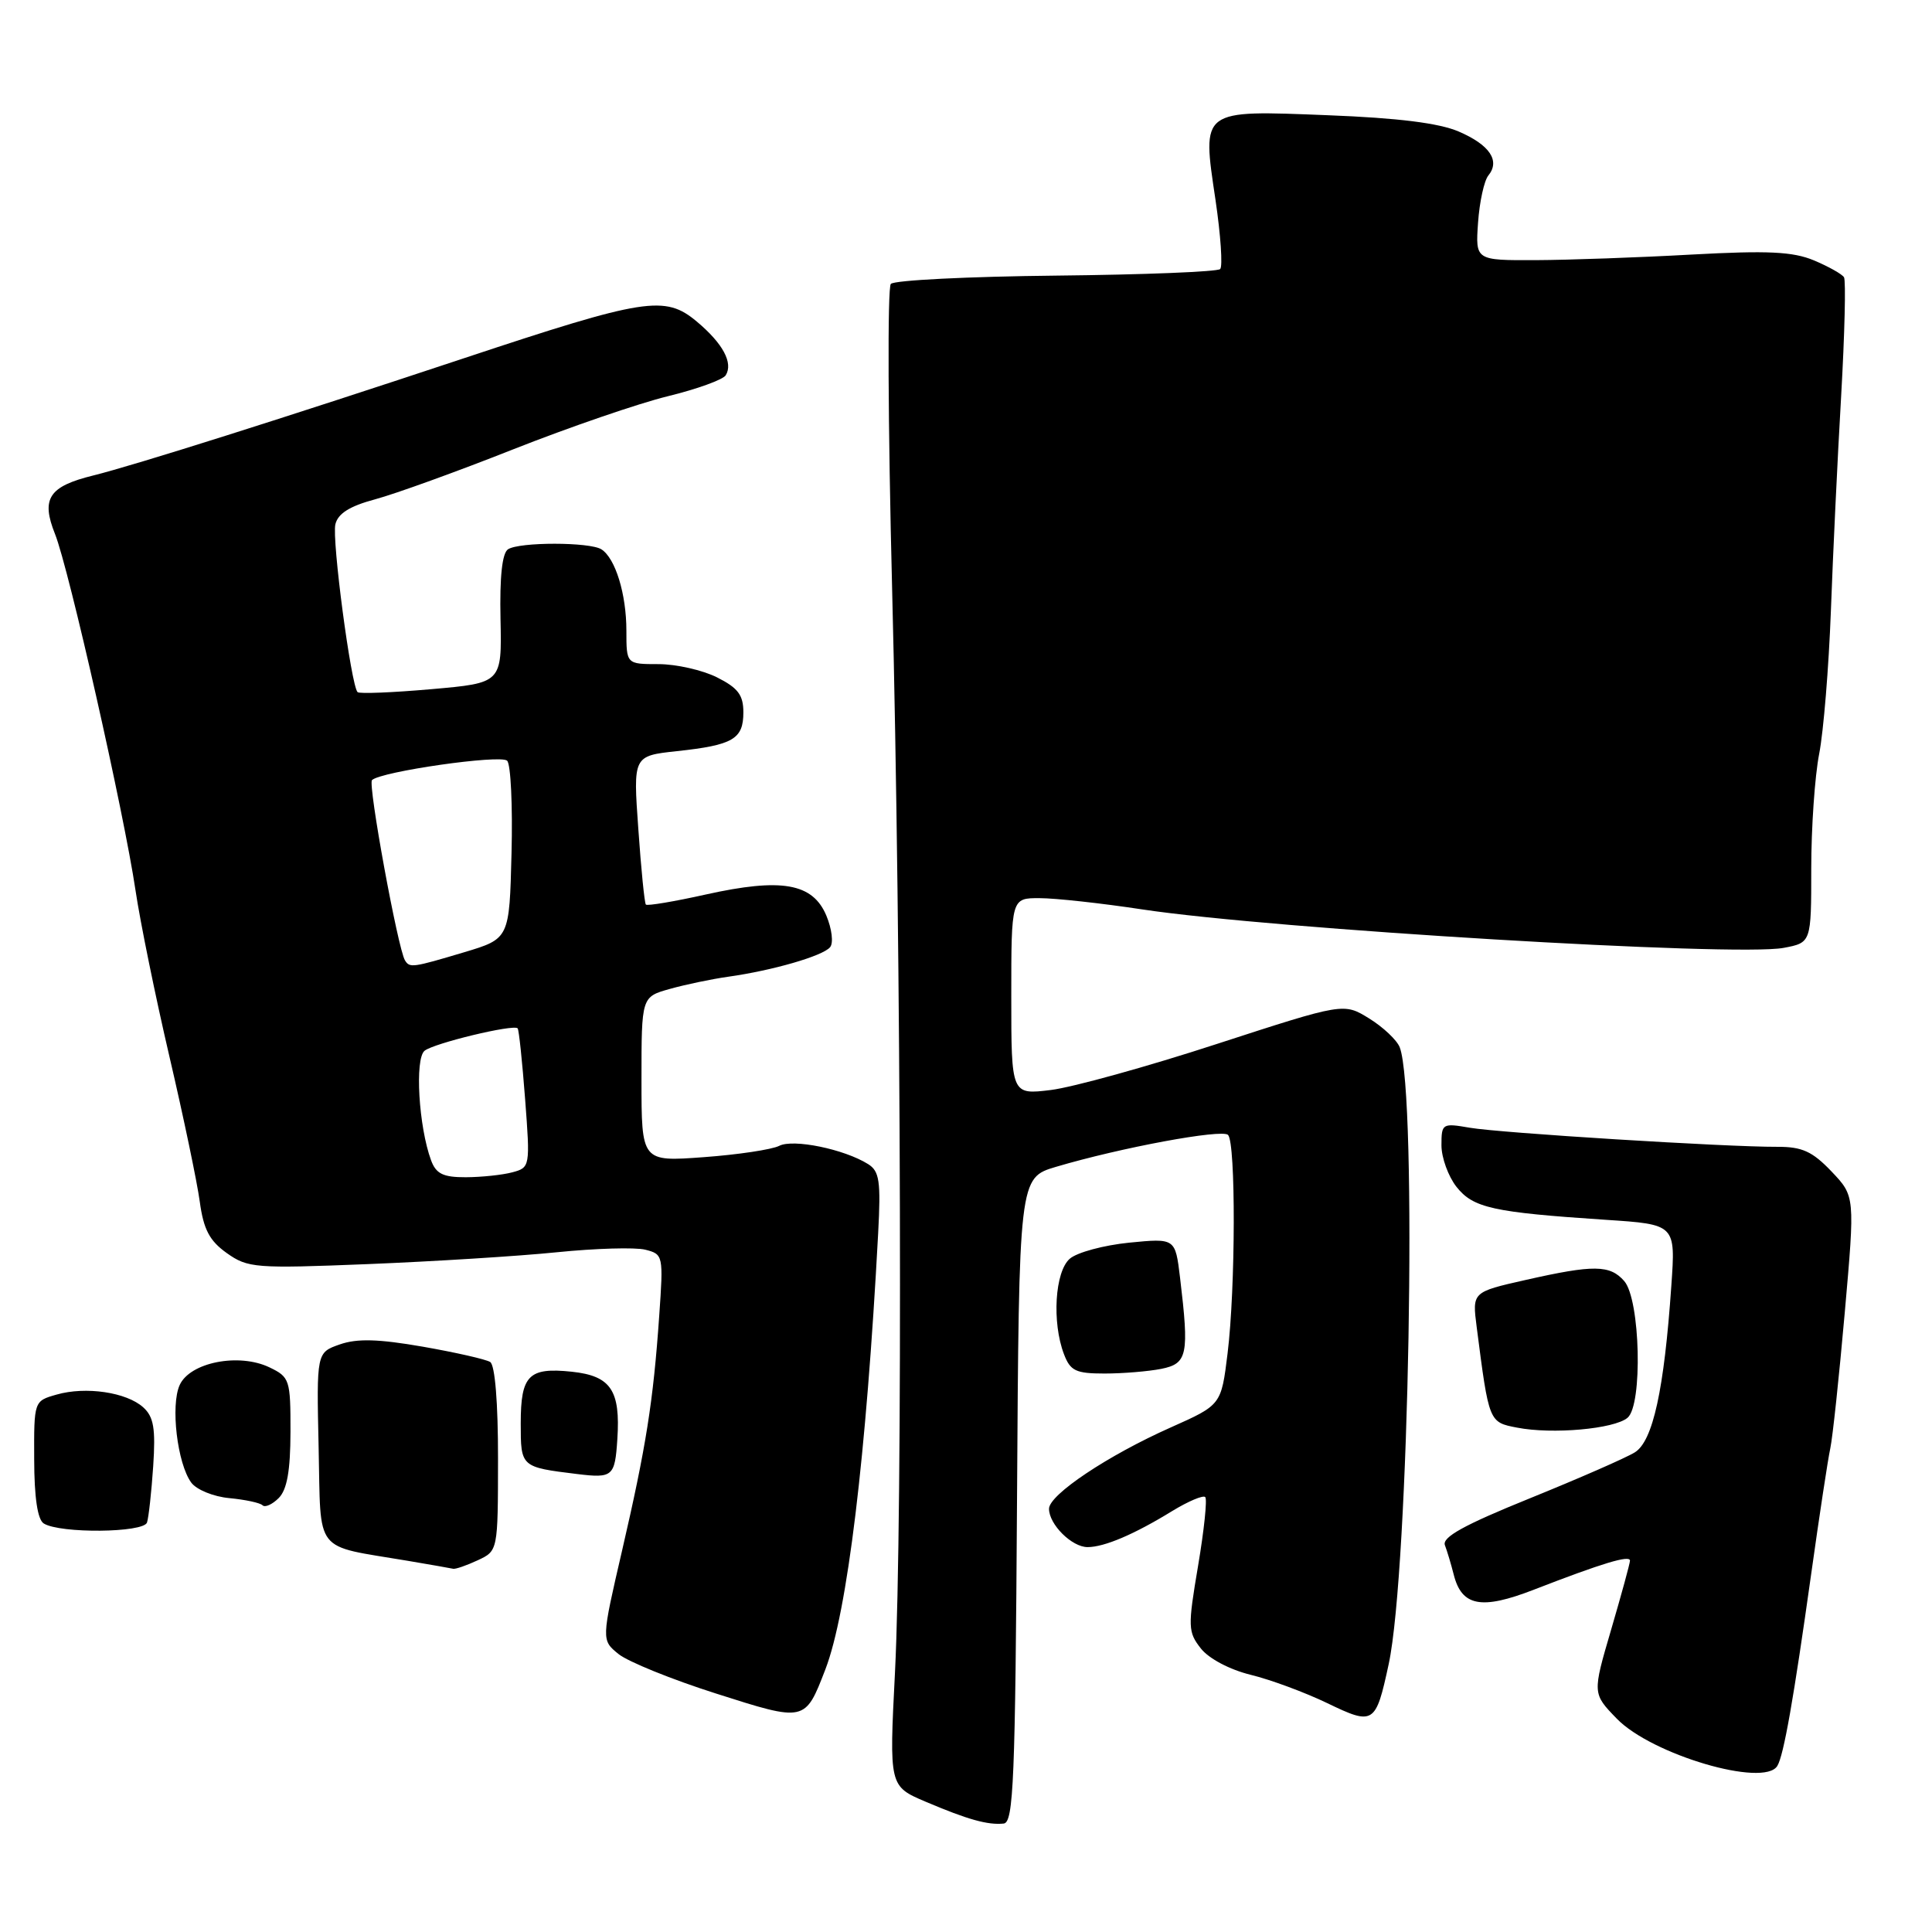 <?xml version="1.0" encoding="UTF-8" standalone="no"?>
<!DOCTYPE svg PUBLIC "-//W3C//DTD SVG 1.1//EN" "http://www.w3.org/Graphics/SVG/1.1/DTD/svg11.dtd" >
<svg xmlns="http://www.w3.org/2000/svg" xmlns:xlink="http://www.w3.org/1999/xlink" version="1.1" viewBox="0 0 256 256">
 <g >
 <path fill="currentColor"
d=" M 134.76 198.77 C 135.02 156.07 135.02 156.07 139.93 154.61 C 148.53 152.06 161.91 149.58 162.72 150.38 C 163.76 151.42 163.72 170.72 162.66 179.33 C 161.82 186.16 161.82 186.16 155.16 189.13 C 146.81 192.84 139.00 198.06 139.00 199.92 C 139.00 201.99 142.02 205.00 144.11 205.00 C 146.33 205.00 150.30 203.31 155.34 200.21 C 157.46 198.92 159.42 198.09 159.70 198.37 C 159.98 198.65 159.55 202.75 158.75 207.49 C 157.38 215.58 157.41 216.25 159.12 218.43 C 160.18 219.78 162.95 221.24 165.72 221.92 C 168.35 222.56 172.91 224.25 175.86 225.67 C 182.03 228.65 182.29 228.48 184.01 220.50 C 186.70 208.01 187.83 144.84 185.47 138.77 C 185.10 137.82 183.28 136.10 181.42 134.95 C 178.05 132.87 178.05 132.87 161.27 138.32 C 152.05 141.33 142.14 144.07 139.25 144.43 C 134.00 145.07 134.00 145.07 134.00 132.03 C 134.00 119.00 134.00 119.00 137.75 119.01 C 139.81 119.01 145.96 119.68 151.41 120.51 C 168.69 123.11 230.00 126.79 236.33 125.60 C 240.00 124.91 240.00 124.91 240.00 115.09 C 240.00 109.69 240.47 102.85 241.05 99.89 C 241.63 96.92 242.32 88.42 242.60 81.00 C 242.87 73.58 243.48 60.75 243.96 52.51 C 244.43 44.26 244.60 37.17 244.34 36.74 C 244.08 36.32 242.28 35.31 240.35 34.50 C 237.56 33.34 234.26 33.18 224.17 33.73 C 217.20 34.12 207.90 34.45 203.50 34.47 C 195.50 34.50 195.50 34.50 195.85 29.50 C 196.04 26.75 196.66 23.94 197.21 23.26 C 198.81 21.30 197.40 19.20 193.29 17.43 C 190.69 16.31 185.27 15.63 175.98 15.27 C 159.00 14.60 159.26 14.41 161.06 26.49 C 161.75 31.17 162.03 35.30 161.68 35.65 C 161.33 36.01 151.55 36.40 139.95 36.52 C 128.35 36.64 118.49 37.13 118.04 37.62 C 117.58 38.10 117.66 56.27 118.21 78.00 C 119.42 126.14 119.62 201.07 118.59 221.59 C 117.82 236.68 117.82 236.68 122.66 238.74 C 128.24 241.11 130.89 241.85 133.00 241.63 C 134.30 241.49 134.53 235.86 134.76 198.77 Z  M 235.50 234.00 C 236.35 232.63 237.67 225.11 240.00 208.50 C 241.08 200.80 242.21 193.35 242.52 191.93 C 242.83 190.52 243.69 182.42 244.44 173.93 C 245.80 158.50 245.80 158.50 242.68 155.22 C 240.15 152.57 238.79 151.95 235.53 151.96 C 228.74 151.99 198.73 150.12 194.75 149.43 C 191.11 148.80 191.00 148.87 191.00 151.76 C 191.00 153.39 191.90 155.87 192.99 157.26 C 195.20 160.06 197.81 160.64 212.76 161.63 C 222.03 162.24 222.03 162.24 221.46 170.37 C 220.51 184.16 219.02 190.95 216.63 192.44 C 215.46 193.17 209.19 195.91 202.70 198.54 C 193.98 202.07 191.05 203.69 191.46 204.75 C 191.76 205.54 192.28 207.28 192.62 208.62 C 193.68 212.85 196.27 213.35 203.25 210.64 C 212.35 207.11 216.00 206.01 215.98 206.80 C 215.97 207.19 214.84 211.30 213.48 215.95 C 211.00 224.40 211.00 224.40 214.23 227.73 C 218.85 232.50 233.72 236.88 235.50 234.00 Z  M 109.36 221.22 C 112.28 213.64 114.78 193.03 116.36 163.42 C 116.73 156.50 116.53 155.19 115.03 154.25 C 111.85 152.26 105.10 150.88 103.25 151.83 C 102.29 152.32 97.79 153.00 93.25 153.33 C 85.00 153.94 85.00 153.94 85.00 143.02 C 85.00 132.09 85.00 132.09 88.75 131.04 C 90.81 130.46 94.30 129.73 96.50 129.42 C 102.36 128.60 109.03 126.67 109.99 125.51 C 110.46 124.95 110.23 123.08 109.49 121.31 C 107.68 117.02 103.56 116.30 93.55 118.52 C 89.34 119.46 85.75 120.06 85.58 119.86 C 85.40 119.66 84.95 115.15 84.58 109.83 C 83.89 100.16 83.89 100.16 89.70 99.53 C 97.14 98.73 98.50 97.93 98.50 94.39 C 98.50 92.09 97.79 91.15 95.00 89.75 C 93.08 88.79 89.59 88.00 87.25 88.00 C 83.00 88.00 83.00 88.00 83.00 83.57 C 83.00 78.71 81.54 73.97 79.69 72.79 C 78.15 71.81 68.85 71.80 67.32 72.78 C 66.54 73.28 66.20 76.41 66.32 82.02 C 66.50 90.50 66.50 90.50 57.15 91.32 C 52.02 91.77 47.61 91.95 47.38 91.71 C 46.52 90.85 43.95 71.45 44.44 69.47 C 44.78 68.04 46.35 67.06 49.71 66.16 C 52.35 65.45 60.58 62.48 68.00 59.54 C 75.42 56.61 84.65 53.44 88.50 52.50 C 92.35 51.56 95.80 50.31 96.16 49.73 C 97.18 48.09 95.79 45.51 92.33 42.61 C 88.11 39.08 85.53 39.48 61.50 47.46 C 37.72 55.36 17.75 61.67 12.37 63.00 C 6.47 64.45 5.41 66.06 7.29 70.76 C 9.13 75.37 16.43 107.67 17.96 118.00 C 18.57 122.12 20.59 132.03 22.45 140.00 C 24.31 147.97 26.12 156.63 26.47 159.22 C 26.97 162.91 27.76 164.41 30.05 166.04 C 32.84 168.02 33.82 168.10 48.75 167.50 C 57.41 167.15 68.68 166.45 73.79 165.93 C 78.90 165.41 84.17 165.26 85.50 165.59 C 87.88 166.19 87.91 166.35 87.35 174.35 C 86.56 185.72 85.61 191.70 82.44 205.41 C 79.68 217.32 79.68 217.32 81.96 219.17 C 83.21 220.18 89.02 222.54 94.87 224.40 C 106.71 228.18 106.67 228.19 109.36 221.22 Z  M 63.29 206.75 C 65.98 205.50 65.98 205.50 65.99 193.31 C 66.00 185.87 65.59 180.87 64.95 180.47 C 64.37 180.11 60.35 179.20 56.01 178.44 C 50.14 177.42 47.32 177.34 45.03 178.14 C 41.94 179.22 41.94 179.22 42.22 191.82 C 42.54 206.09 41.44 204.69 54.00 206.81 C 57.02 207.32 59.75 207.80 60.05 207.87 C 60.35 207.94 61.81 207.44 63.29 206.75 Z  M 19.48 201.74 C 19.70 201.06 20.07 197.70 20.30 194.28 C 20.63 189.28 20.37 187.74 18.98 186.48 C 16.77 184.48 11.36 183.68 7.50 184.79 C 4.50 185.64 4.50 185.64 4.53 193.38 C 4.54 198.43 4.98 201.37 5.80 201.87 C 7.97 203.22 19.03 203.11 19.48 201.74 Z  M 38.49 189.74 C 38.50 182.82 38.39 182.47 35.70 181.18 C 31.65 179.24 25.18 180.51 23.81 183.52 C 22.58 186.22 23.49 193.92 25.34 196.45 C 26.03 197.39 28.29 198.32 30.40 198.51 C 32.49 198.71 34.47 199.13 34.79 199.46 C 35.12 199.78 36.08 199.35 36.93 198.50 C 38.03 197.40 38.48 194.90 38.49 189.74 Z  M 81.80 190.71 C 82.23 184.22 80.94 182.31 75.77 181.76 C 70.05 181.16 69.00 182.22 69.00 188.60 C 69.00 194.40 69.00 194.40 76.50 195.32 C 81.19 195.89 81.48 195.64 81.80 190.71 Z  M 215.65 187.87 C 217.69 186.19 217.35 172.19 215.22 169.75 C 213.33 167.59 211.18 167.56 202.16 169.60 C 195.07 171.20 195.07 171.20 195.67 175.85 C 197.30 188.50 197.28 188.45 201.03 189.17 C 205.70 190.08 213.87 189.35 215.65 187.87 Z  M 153.88 181.38 C 157.35 180.68 157.59 179.53 156.36 169.28 C 155.73 164.06 155.73 164.06 149.61 164.66 C 146.25 165.00 142.71 165.95 141.75 166.79 C 139.78 168.50 139.37 175.21 140.98 179.43 C 141.82 181.65 142.55 182.00 146.35 182.00 C 148.77 182.00 152.16 181.72 153.88 181.38 Z  M 57.12 153.75 C 55.48 149.31 54.94 140.29 56.26 139.23 C 57.50 138.23 68.03 135.69 68.59 136.26 C 68.76 136.43 69.20 140.64 69.58 145.63 C 70.26 154.59 70.24 154.71 67.88 155.34 C 66.57 155.69 63.80 155.98 61.73 155.99 C 58.72 156.00 57.78 155.54 57.12 153.75 Z  M 53.66 127.25 C 52.72 125.71 48.73 103.93 49.29 103.37 C 50.44 102.23 66.35 99.95 67.20 100.80 C 67.68 101.28 67.94 106.78 67.78 113.03 C 67.50 124.38 67.50 124.38 61.50 126.18 C 54.66 128.22 54.29 128.28 53.66 127.25 Z "/>
</g>
</svg>